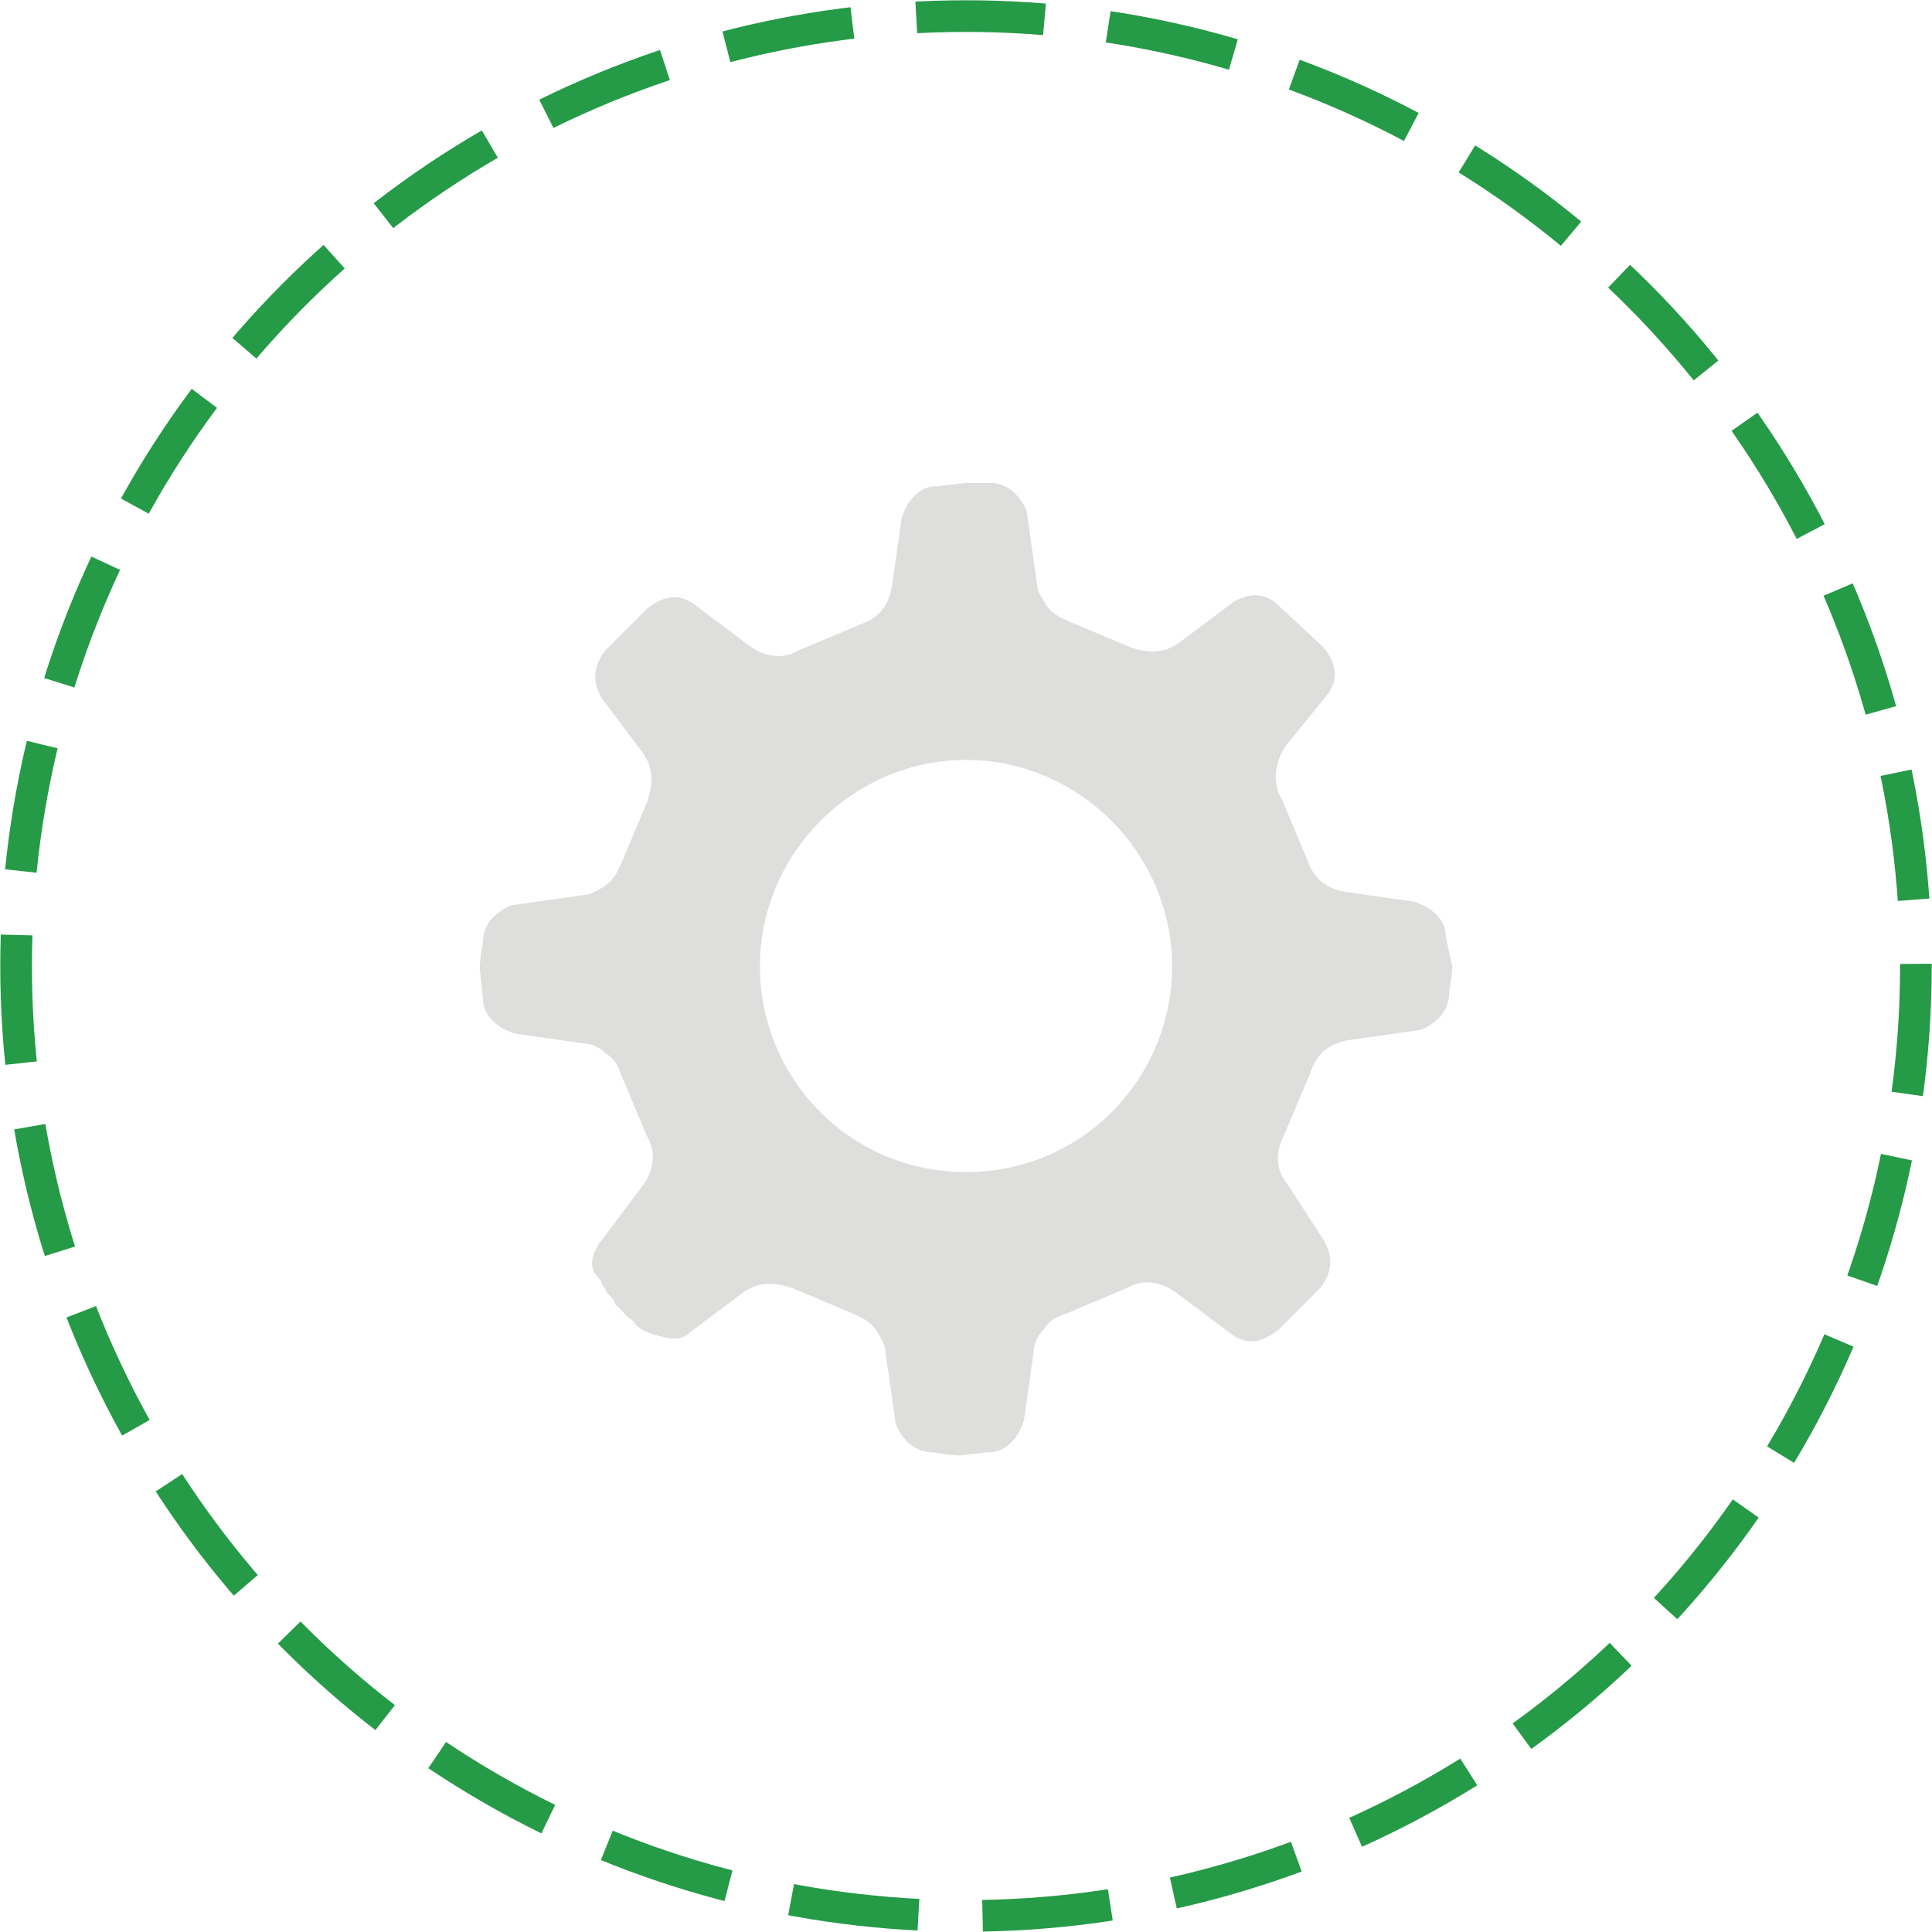 <svg xmlns="http://www.w3.org/2000/svg" xmlns:xlink="http://www.w3.org/1999/xlink" id="Layer_1" x="0" y="0" enable-background="new 0 0 60 60" version="1.1" viewBox="0 0 60 60" xml:space="preserve"><g><g><circle cx="30" cy="30" r="29.5" fill="none" stroke="#259A47" stroke-dasharray="3.985 1.992" stroke-miterlimit="10" stroke-width=".983"/></g><path fill="#DEDEDD" d="M44.9,29.1c0-0.3-0.1-0.5-0.3-0.7c-0.2-0.2-0.4-0.3-0.7-0.4l-2.1-0.3c-0.6-0.1-1-0.4-1.2-1l-0.8-1.9 c-0.3-0.5-0.2-1.1,0.1-1.6l1.3-1.6c0.4-0.5,0.3-1-0.1-1.5l-1.4-1.3c-0.4-0.4-0.9-0.4-1.4-0.1l-1.6,1.2c-0.5,0.4-1,0.4-1.6,0.2 l-1.9-0.8c-0.2-0.1-0.5-0.2-0.7-0.5c-0.2-0.3-0.3-0.5-0.3-0.7l-0.3-2.1c0-0.2-0.2-0.5-0.4-0.7c-0.2-0.2-0.5-0.3-0.7-0.3 C30.7,15,30.4,15,30,15l-0.9,0.1c-0.3,0-0.5,0.1-0.7,0.3c-0.2,0.2-0.3,0.4-0.4,0.7l-0.3,2.1c-0.1,0.6-0.4,1-1,1.2l-1.9,0.8 c-0.5,0.3-1.1,0.2-1.6-0.2l-1.6-1.2c-0.5-0.4-1-0.3-1.5,0.1l-1.3,1.3c-0.4,0.5-0.4,1-0.1,1.5l1.2,1.6c0.4,0.5,0.4,1,0.2,1.6 l-0.8,1.9c-0.1,0.2-0.2,0.5-0.5,0.7c-0.3,0.2-0.5,0.3-0.7,0.3l-2.1,0.3c-0.2,0-0.5,0.2-0.7,0.4c-0.2,0.2-0.3,0.5-0.3,0.7 c0,0.2-0.1,0.5-0.1,0.9l0.1,0.9c0,0.3,0.1,0.5,0.3,0.7c0.2,0.2,0.4,0.3,0.7,0.4l2.1,0.3c0.2,0,0.5,0.1,0.7,0.3 c0.3,0.2,0.4,0.4,0.5,0.7l0.8,1.9c0.3,0.5,0.2,1.1-0.2,1.6l-1.2,1.6c-0.4,0.5-0.4,0.9-0.1,1.2c0,0,0.1,0.1,0.1,0.2 c0.1,0.1,0.1,0.2,0.2,0.3c0.1,0.1,0.2,0.2,0.2,0.3c0.1,0.1,0.2,0.2,0.2,0.2c0.1,0.1,0.2,0.2,0.2,0.2c0.1,0.1,0.2,0.1,0.2,0.2 c0.2,0.2,0.4,0.3,0.8,0.4c0.4,0.1,0.7,0.1,0.9-0.1l1.6-1.2c0.5-0.4,1-0.4,1.6-0.2l1.9,0.8c0.2,0.1,0.5,0.2,0.7,0.5 c0.2,0.3,0.3,0.5,0.3,0.7l0.3,2.1c0,0.2,0.2,0.5,0.4,0.7c0.2,0.2,0.5,0.3,0.7,0.3c0.2,0,0.5,0.1,0.9,0.1l0.9-0.1 c0.3,0,0.5-0.1,0.7-0.3c0.2-0.2,0.3-0.4,0.4-0.7l0.3-2.1c0-0.2,0.1-0.5,0.3-0.7c0.2-0.3,0.4-0.4,0.7-0.5l1.9-0.8 c0.5-0.3,1.1-0.2,1.6,0.2l1.6,1.2c0.5,0.4,1,0.3,1.5-0.1l1.3-1.3c0.4-0.5,0.4-1,0.1-1.5L40,36.8c-0.4-0.5-0.4-1-0.1-1.6l0.8-1.9 c0.2-0.6,0.6-0.9,1.2-1l2.1-0.3c0.2,0,0.5-0.2,0.7-0.4c0.2-0.2,0.3-0.5,0.3-0.7c0-0.2,0.1-0.5,0.1-0.9L44.9,29.1z M30,36.4 c-3.6,0-6.4-2.9-6.4-6.4s2.9-6.4,6.4-6.4s6.4,2.9,6.4,6.4S33.6,36.4,30,36.4z"/></g></svg>